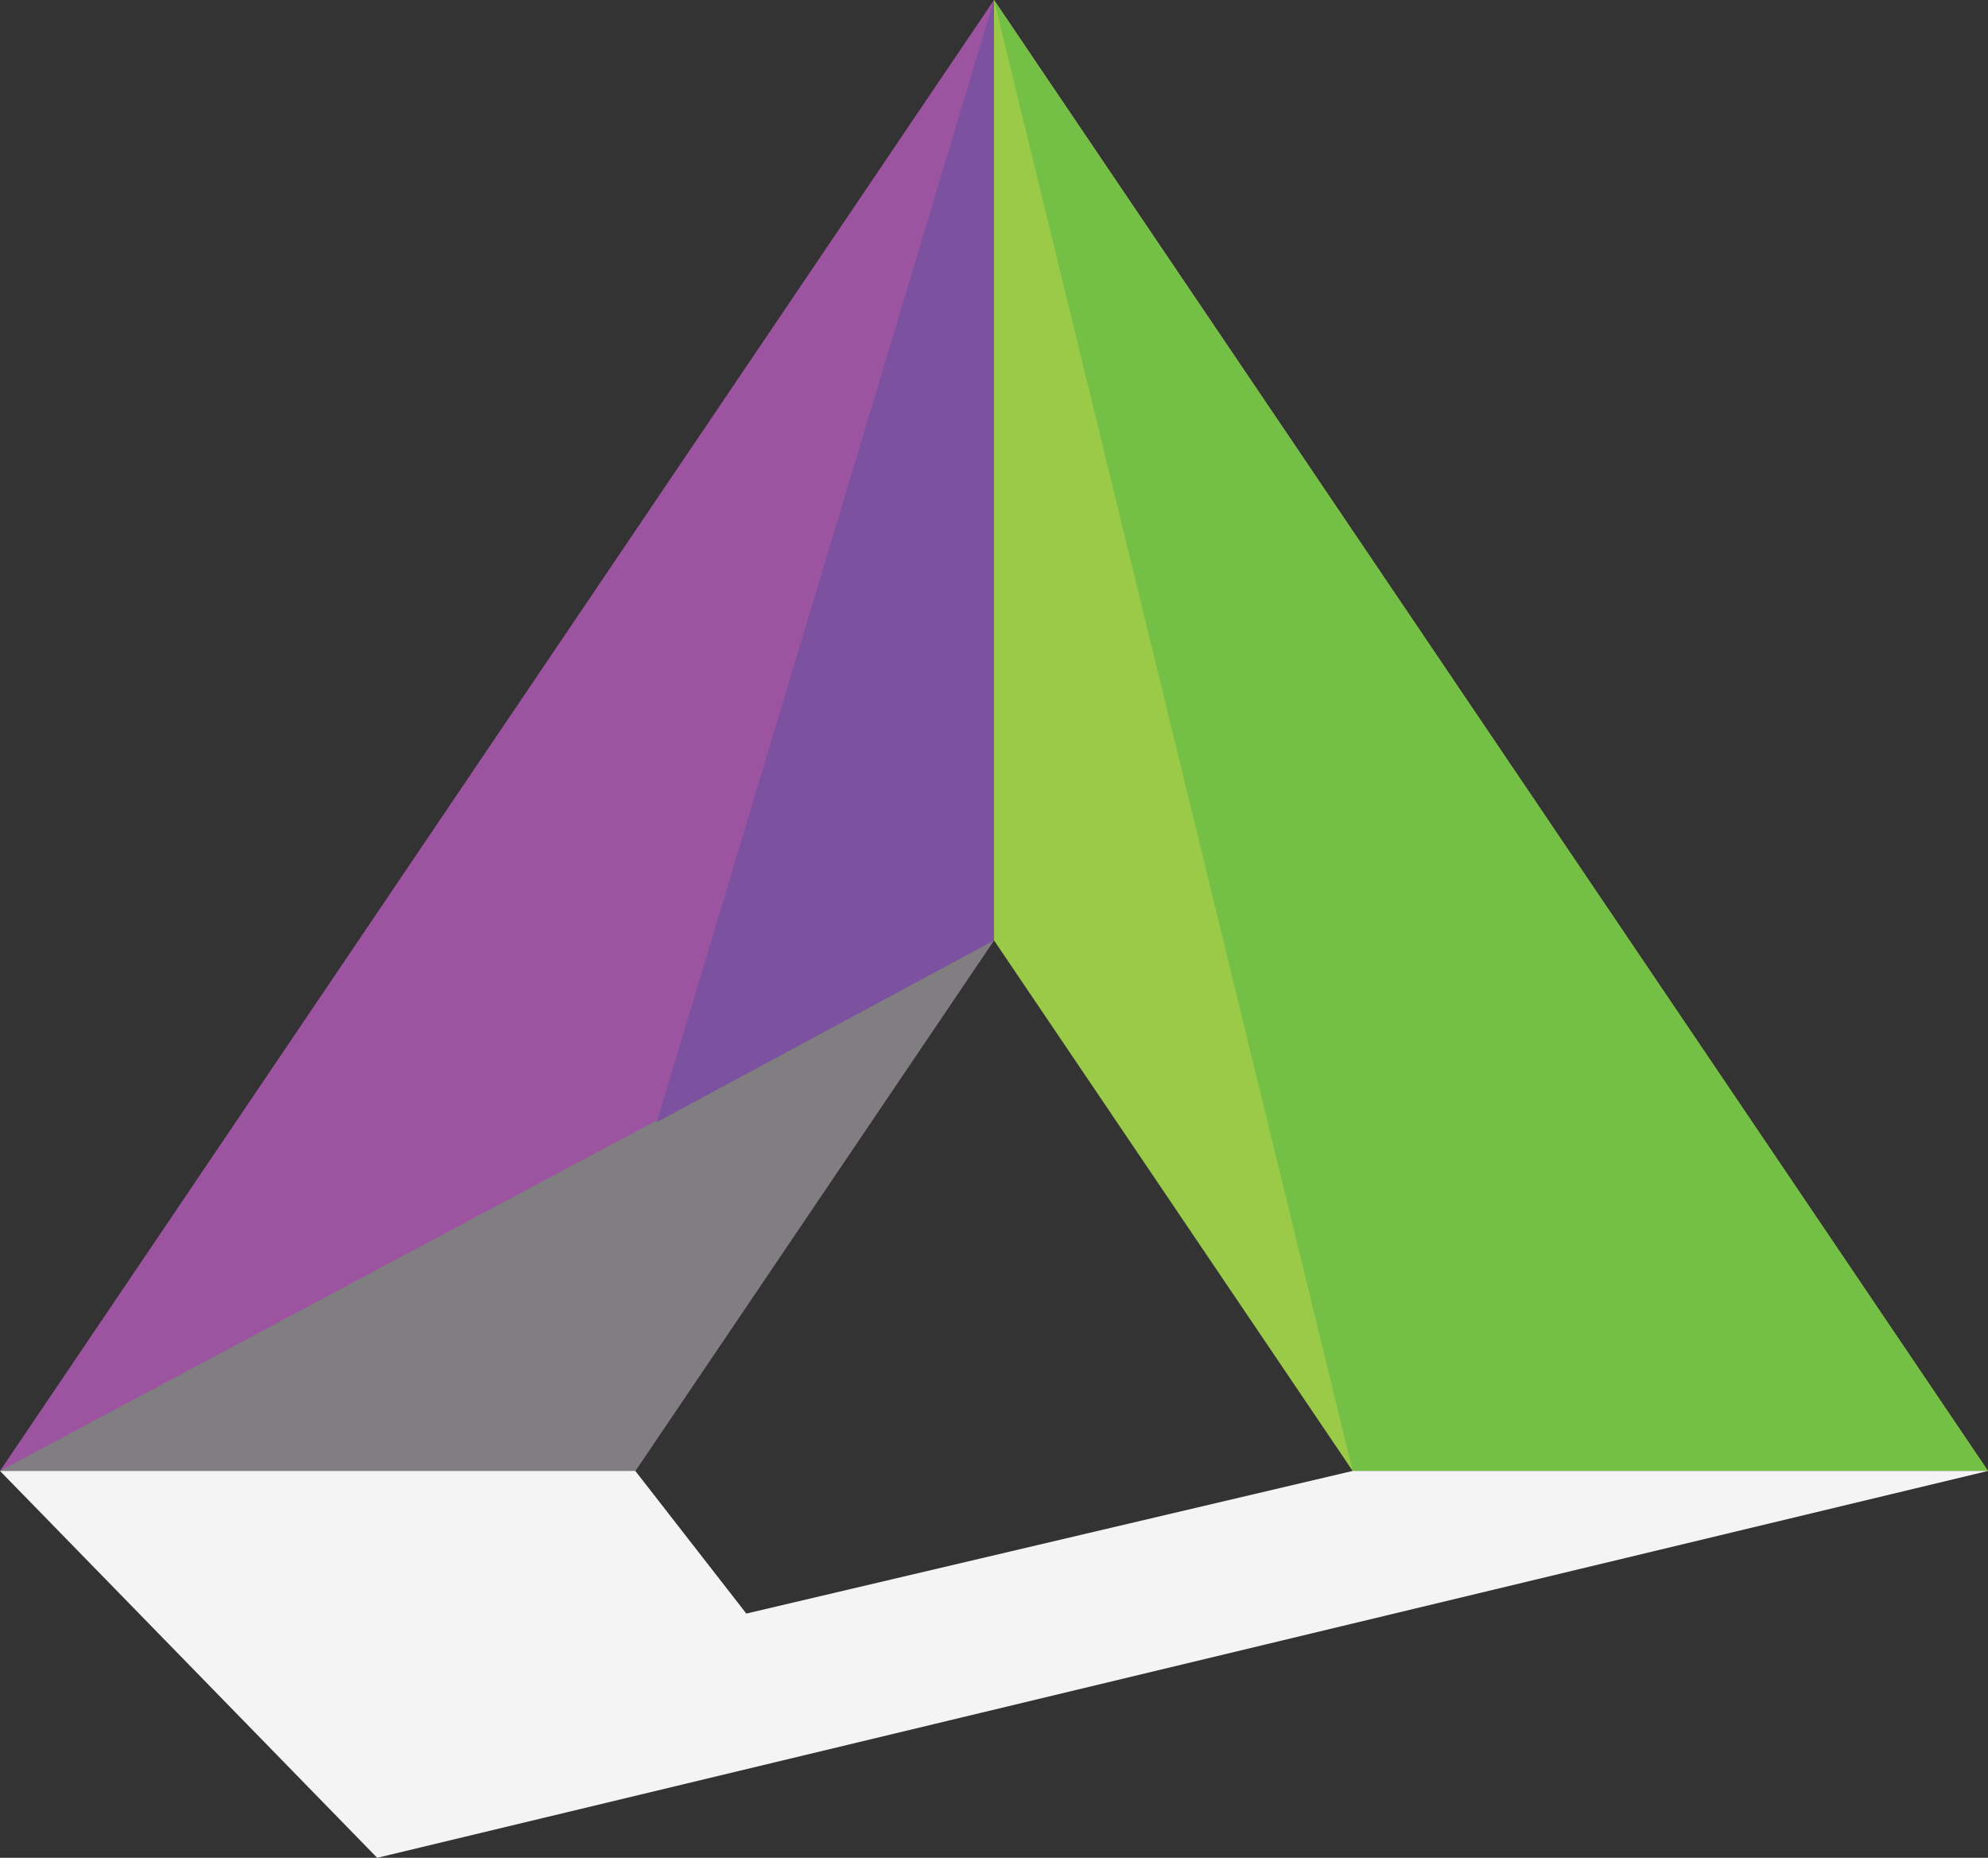 <svg xmlns="http://www.w3.org/2000/svg" viewBox="0 0 91.18 85.19"><rect x="0" y="0" width="91.18" height="85.19" fill="#333333" stroke="none"/><defs><style>.cls-1{fill:#9d54a0;}.cls-1,.cls-2,.cls-3,.cls-4,.cls-5,.cls-6{fill-rule:evenodd;}.cls-2{fill:#807e80;}.cls-3{fill:#9bca48;}.cls-4{fill:#74bf45;}.cls-5{fill:#7b51a0;}.cls-6{fill:#f4f4f4;}</style></defs><title>emblem</title><g id="Layer_2" data-name="Layer 2"><g id="Layer_1-2" data-name="Layer 1"><polyline class="cls-1" points="60.23 21.66 45.59 0 0 67.45 29.14 67.45 45.59 43.12"/><polyline class="cls-2" points="0 67.45 29.14 67.45 45.59 43.12"/><polyline class="cls-3" points="45.59 43.12 62.04 67.45 91.18 67.45 60.23 21.66 45.59 0"/><polyline class="cls-4" points="45.59 0 60.23 21.66 91.18 67.45 62.04 67.45 45.59 0"/><polygon class="cls-5" points="45.59 0 45.59 43.12 30.12 51.46 45.59 0"/><polygon class="cls-6" points="29.14 67.45 0 67.45 17.3 85.19 91.18 67.45 62.04 67.45 34.23 73.99 29.14 67.45"/></g></g></svg>